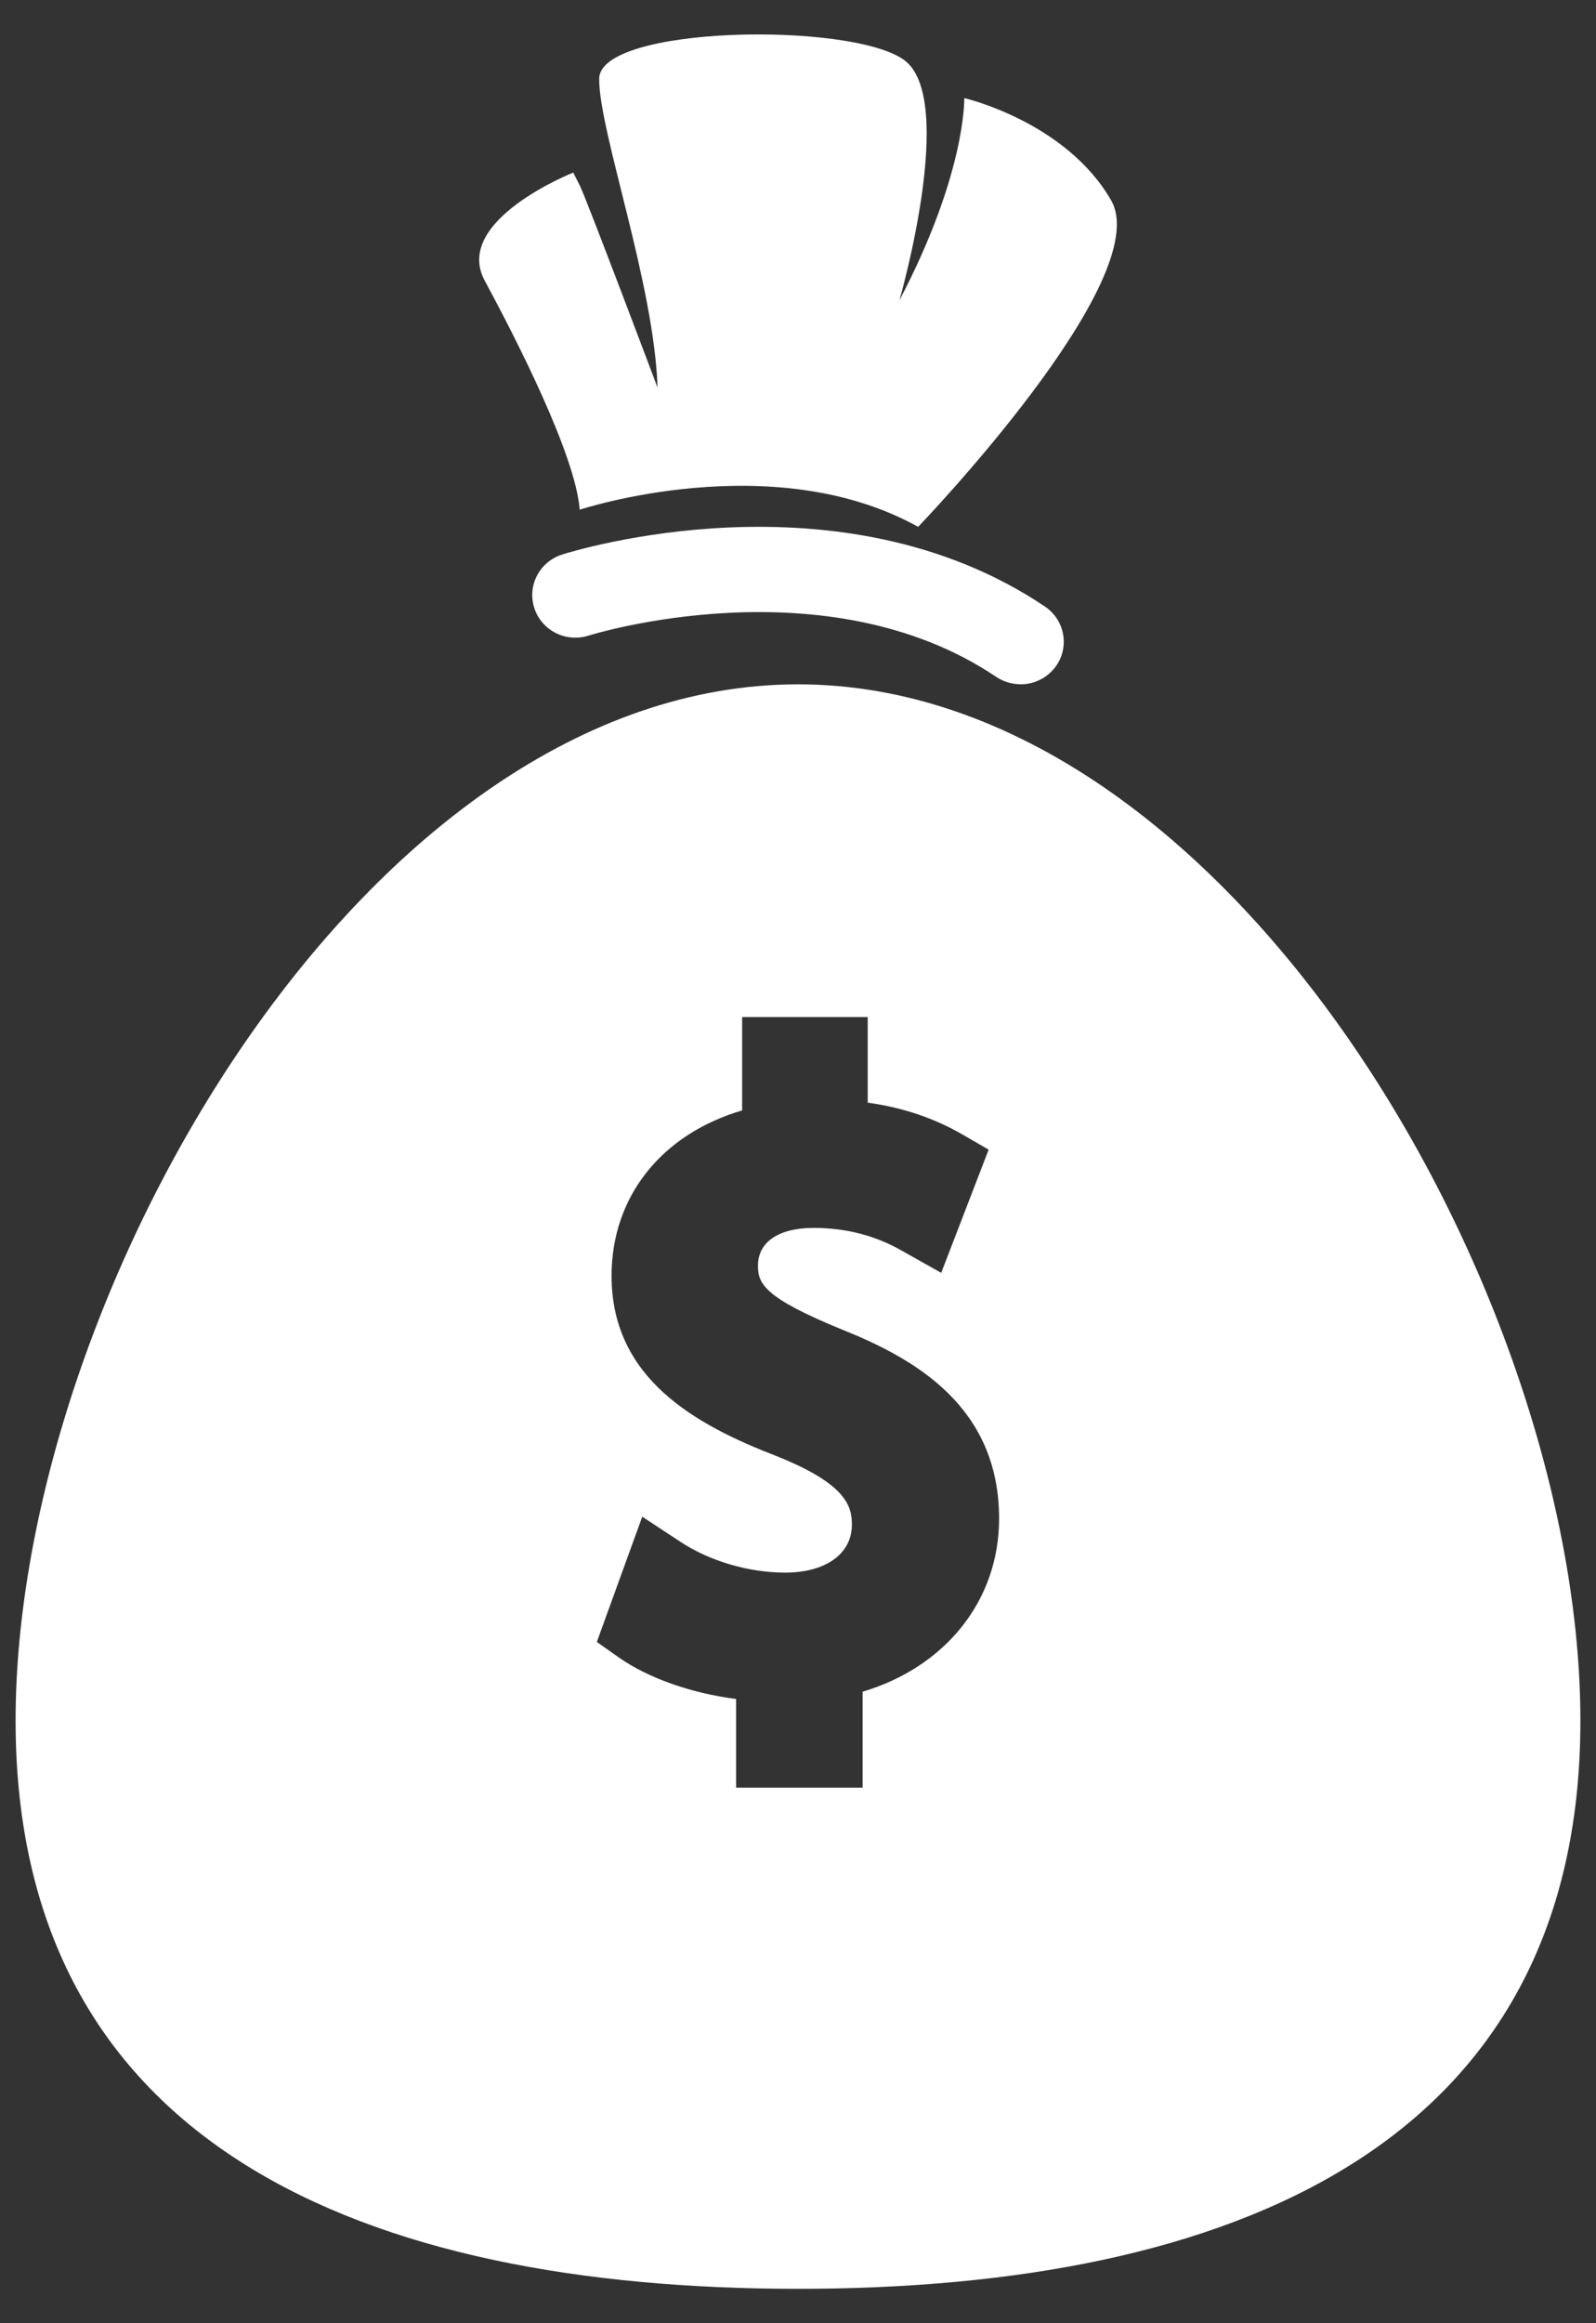 <svg xmlns="http://www.w3.org/2000/svg" width="22" height="32" viewBox="0 0 22 32" fill="none"><rect x="0" y="0" width="22" height="32" fill="#333333" stroke="none"/><path d="M7.99 7.021C7.99 7.021 10.65 6.141 12.656 7.257C12.656 7.257 15.942 3.844 15.316 2.759C14.691 1.674 13.292 1.351 13.292 1.351C13.292 1.351 13.321 2.377 12.398 4.137C12.398 4.137 13.202 1.351 12.458 0.823C11.714 0.295 8.259 0.354 8.259 1.087C8.259 1.82 9.017 3.905 9.064 5.339C9.064 5.339 8.081 2.729 7.991 2.553L7.902 2.377C7.902 2.377 6.235 3.036 6.681 3.864C7.128 4.694 7.932 6.268 7.991 7.02L7.99 7.021Z" fill="white"></path><path d="M14.066 9.425C13.951 9.425 13.834 9.391 13.73 9.322C11.379 7.741 8.147 8.743 8.116 8.754C7.802 8.855 7.466 8.685 7.366 8.377C7.264 8.068 7.436 7.738 7.749 7.638C7.904 7.589 11.573 6.452 14.403 8.354C14.675 8.537 14.745 8.902 14.56 9.17C14.444 9.336 14.258 9.426 14.068 9.426L14.066 9.425Z" fill="white"></path><path d="M11 9.426C5.044 9.426 0.215 17.834 0.215 23.7C0.215 29.566 5.044 31.526 11 31.526C16.956 31.526 21.785 29.566 21.785 23.7C21.785 17.834 16.956 9.426 11 9.426ZM11.891 23.302V24.623H10.147V23.402C9.53 23.322 8.939 23.116 8.532 22.831L8.227 22.616L8.853 20.891L9.383 21.239C9.785 21.504 10.324 21.661 10.822 21.661C11.382 21.661 11.743 21.402 11.743 21.001C11.743 20.744 11.663 20.439 10.706 20.057C9.584 19.624 8.43 18.988 8.43 17.573C8.43 16.479 9.123 15.62 10.23 15.295V14.009H11.961V15.188C12.443 15.255 12.873 15.399 13.266 15.626L13.628 15.835L12.974 17.532L12.469 17.248C12.292 17.147 11.877 16.913 11.215 16.913C10.735 16.913 10.448 17.107 10.448 17.433C10.448 17.68 10.53 17.875 11.619 18.318C12.621 18.72 13.772 19.38 13.772 20.918C13.772 22.046 13.031 22.962 11.889 23.302H11.891Z" fill="white"></path></svg>